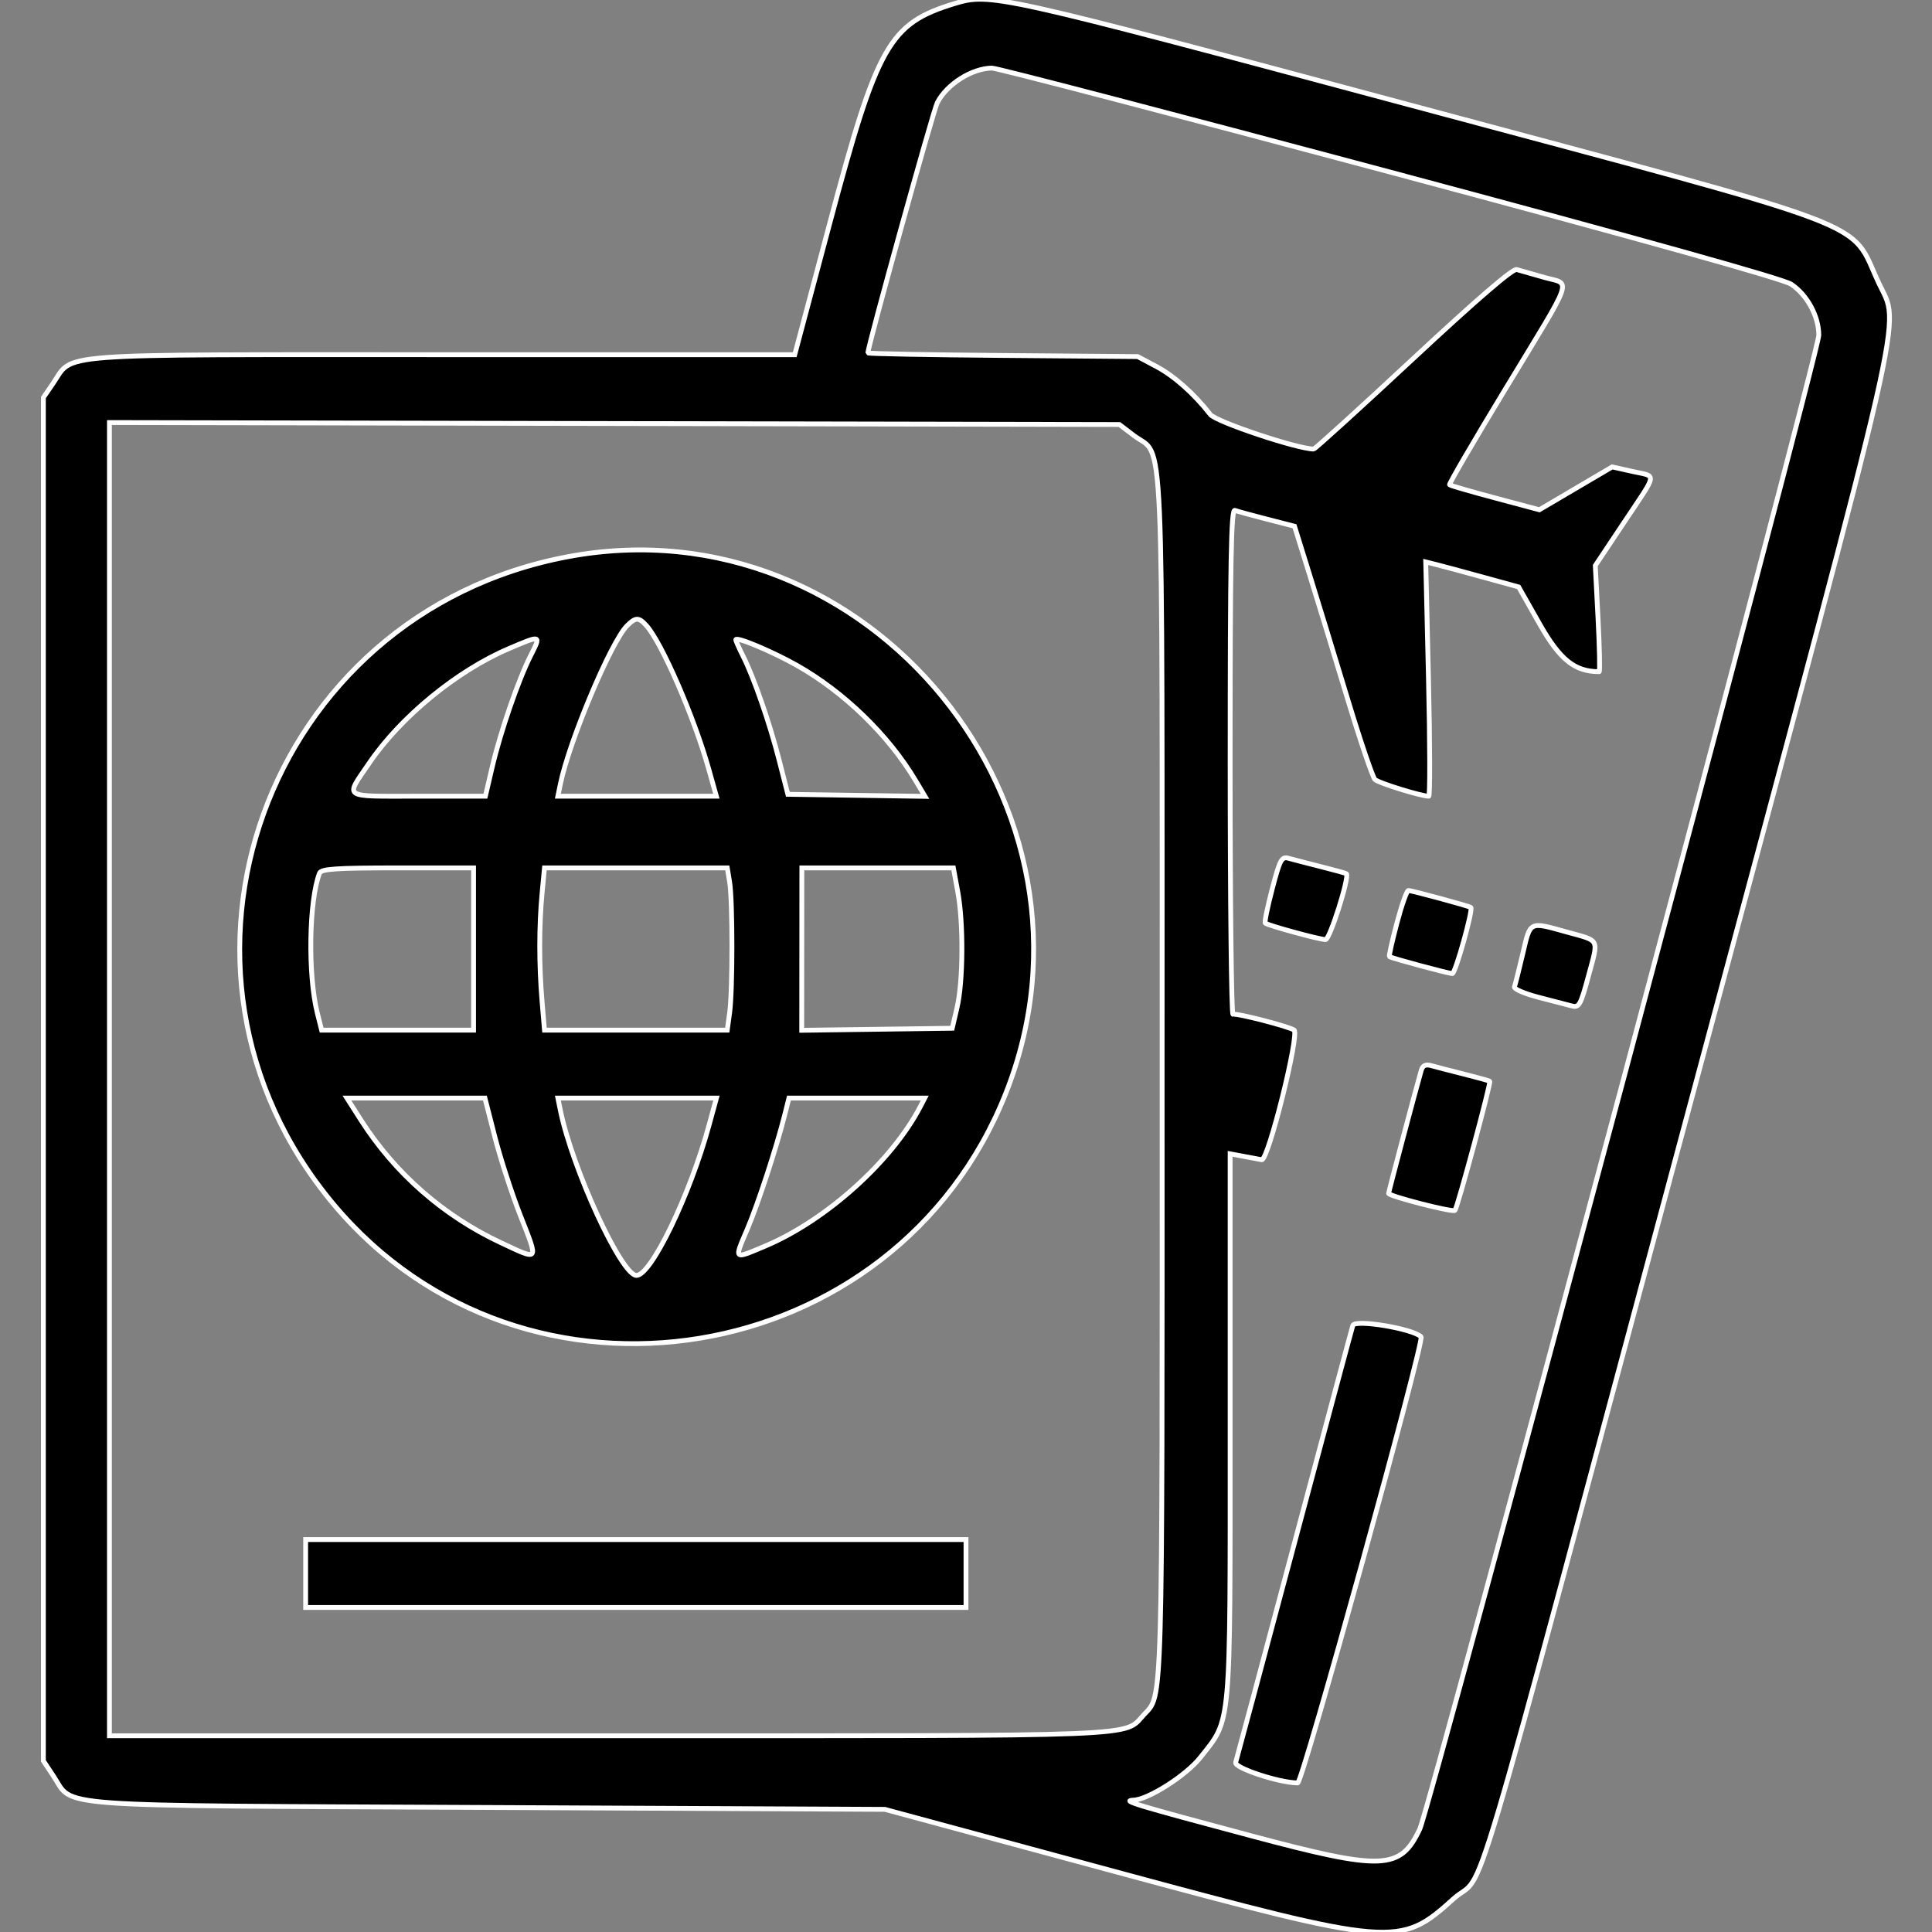 <svg id="svg" xmlns="http://www.w3.org/2000/svg" xmlns:xlink="http://www.w3.org/1999/xlink" width="400" height="400" viewBox="0, 0, 400,400"><rect x="0" y="0" width="400" height="400" fill="#808080" stroke="none"/><g id="svgg"><path id="path0" d="M197.656 0.731 C 184.114 4.865,181.668 9.170,171.774 46.289 L 164.538 73.438 91.555 73.437 C 9.239 73.437,15.377 72.978,10.924 79.477 L 8.984 82.307 8.984 223.437 L 8.984 364.567 11.063 367.708 C 15.402 374.264,8.672 373.778,101.172 374.219 L 183.203 374.609 230.469 387.386 C 288.563 403.090,289.796 403.191,300.927 393.135 C 308.026 386.721,302.220 406.259,350.887 225.000 C 395.646 58.294,393.406 68.081,388.975 58.594 C 382.748 45.259,390.468 48.181,290.802 21.439 C 206.732 -1.118,204.985 -1.507,197.656 0.731 M287.779 35.619 C 340.064 49.607,369.236 57.763,370.857 58.848 C 374.171 61.067,376.563 65.488,376.563 69.398 C 376.562 72.927,296.111 374.121,293.946 378.695 C 289.920 387.204,286.279 387.350,259.064 380.089 C 235.147 373.708,232.119 372.792,234.656 372.706 C 237.711 372.602,245.569 367.599,248.498 363.893 C 254.958 355.720,254.688 358.722,254.688 295.196 L 254.688 238.889 257.617 239.435 C 259.229 239.735,260.854 240.038,261.229 240.108 C 262.563 240.355,269.130 213.999,267.921 213.252 C 266.650 212.466,256.129 209.755,255.273 209.993 C 254.951 210.083,254.688 186.564,254.688 157.729 C 254.688 116.112,254.889 105.377,255.664 105.669 C 256.201 105.871,259.200 106.692,262.327 107.494 L 268.014 108.951 271.059 118.734 C 272.733 124.114,276.286 135.723,278.952 144.531 C 281.619 153.340,284.194 160.929,284.674 161.395 C 285.413 162.113,294.226 164.844,295.805 164.844 C 296.088 164.844,296.065 153.931,295.752 140.594 L 295.184 116.344 297.397 116.896 C 298.614 117.199,302.942 118.364,307.015 119.485 L 314.421 121.523 318.734 129.135 C 322.966 136.605,326.024 139.063,331.089 139.063 C 331.274 139.063,331.170 134.120,330.857 128.079 L 330.288 117.096 336.238 108.163 C 343.312 97.541,343.111 98.756,337.988 97.610 L 333.788 96.670 326.248 101.107 L 318.708 105.545 309.553 103.101 C 304.517 101.757,300.268 100.529,300.110 100.370 C 299.952 100.212,305.117 91.354,311.588 80.685 C 326.192 56.605,325.339 59.023,319.783 57.449 C 317.281 56.741,314.681 56.002,314.005 55.806 C 313.208 55.576,305.686 62.054,292.636 74.210 C 281.560 84.527,272.267 92.969,271.985 92.969 C 268.631 92.969,251.757 87.325,250.578 85.809 C 247.257 81.538,243.102 77.838,239.453 75.901 L 235.547 73.828 207.617 73.596 C 192.256 73.468,179.688 73.232,179.688 73.070 C 179.688 71.676,193.227 22.860,194.061 21.247 C 196.038 17.425,201.190 14.162,205.357 14.093 C 206.369 14.076,243.459 23.763,287.779 35.619 M234.716 90.144 C 241.110 95.021,240.589 83.199,240.608 223.582 C 240.626 355.401,240.757 350.816,236.864 354.979 C 232.519 359.626,238.848 359.375,126.197 359.375 L 22.656 359.375 22.656 223.429 L 22.656 87.483 127.209 87.687 L 231.762 87.891 234.716 90.144 M117.578 115.258 C 55.017 127.004,28.350 200.651,69.043 249.298 C 108.509 296.476,185.427 283.813,208.228 226.385 C 231.739 167.167,179.857 103.566,117.578 115.258 M133.815 129.500 C 136.994 133.013,143.703 148.438,146.724 159.180 L 148.317 164.844 131.909 164.844 L 115.501 164.844 116.026 162.305 C 117.875 153.372,126.516 132.859,129.824 129.551 C 131.600 127.775,132.246 127.767,133.815 129.500 M109.867 135.742 C 107.307 140.802,103.626 151.468,101.912 158.789 L 100.496 164.844 86.492 164.844 C 70.594 164.844,71.409 165.400,76.441 157.992 C 82.925 148.448,94.586 138.883,105.327 134.301 C 112.097 131.412,112.064 131.402,109.867 135.742 M164.995 137.760 C 174.784 143.299,183.950 152.192,189.552 161.585 L 191.516 164.879 177.319 164.666 L 163.121 164.453 161.324 157.422 C 159.339 149.656,156.071 140.241,153.810 135.773 C 153.004 134.179,152.344 132.686,152.344 132.456 C 152.344 131.713,159.927 134.893,164.995 137.760 M263.406 184.023 C 262.429 187.748,261.775 190.942,261.953 191.120 C 262.415 191.582,273.213 194.531,274.443 194.531 C 275.334 194.531,279.470 181.452,278.756 180.891 C 278.624 180.787,276.230 180.126,273.438 179.423 C 270.645 178.719,267.644 177.942,266.771 177.697 C 265.346 177.296,264.998 177.951,263.406 184.023 M98.047 196.485 L 98.047 213.282 82.319 213.282 L 66.592 213.281 65.708 209.773 C 63.717 201.863,63.952 186.519,66.153 180.783 C 66.494 179.893,69.532 179.688,82.310 179.688 L 98.047 179.688 98.047 196.485 M151.061 182.617 C 151.697 186.463,151.700 205.030,151.066 209.657 L 150.569 213.281 131.649 213.281 L 112.729 213.281 112.224 207.304 C 111.587 199.765,111.588 191.735,112.228 184.961 L 112.726 179.688 131.651 179.688 L 150.577 179.688 151.061 182.617 M198.302 184.660 C 199.495 191.133,199.419 203.155,198.151 208.594 L 197.149 212.891 181.569 213.102 L 165.990 213.312 166.003 196.500 L 166.016 179.688 181.701 179.688 L 197.386 179.688 198.302 184.660 M289.217 191.112 C 288.235 194.817,287.535 197.941,287.661 198.055 C 288.000 198.359,299.903 201.563,300.694 201.563 C 301.323 201.563,305.026 188.331,304.524 187.881 C 304.211 187.600,292.309 184.375,291.586 184.375 C 291.264 184.375,290.198 187.407,289.217 191.112 M315.271 197.461 C 314.489 200.791,313.715 203.875,313.550 204.315 C 313.385 204.755,315.630 205.730,318.539 206.481 C 321.448 207.233,324.562 208.042,325.459 208.279 C 326.930 208.667,327.268 208.050,328.895 201.996 C 331.002 194.155,331.377 194.900,324.340 192.950 C 316.534 190.787,316.877 190.616,315.271 197.461 M294.258 221.608 C 293.349 224.697,287.500 246.736,287.500 247.075 C 287.500 247.650,300.768 251.054,301.227 250.596 C 301.754 250.069,308.757 224.104,308.439 223.855 C 308.309 223.754,305.918 223.095,303.125 222.391 C 300.332 221.688,297.290 220.900,296.364 220.641 C 295.149 220.300,294.564 220.569,294.258 221.608 M102.466 235.423 C 103.605 239.867,105.965 247.143,107.712 251.594 C 111.539 261.342,111.742 261.048,103.762 257.319 C 91.800 251.730,81.762 242.931,74.690 231.836 L 71.827 227.344 86.112 227.344 L 100.397 227.344 102.466 235.423 M146.787 233.008 C 142.815 247.513,134.814 264.063,131.773 264.063 C 128.669 264.063,118.485 241.968,116.019 229.883 L 115.501 227.344 131.919 227.344 L 148.338 227.344 146.787 233.008 M190.549 229.102 C 184.672 240.421,171.003 252.704,158.383 258.007 C 151.801 260.772,151.967 260.935,154.735 254.447 C 156.936 249.288,160.818 237.411,162.509 230.664 L 163.341 227.344 177.401 227.344 L 191.461 227.344 190.549 229.102 M280.094 274.414 C 279.915 274.951,274.468 295.254,267.989 319.531 C 261.510 343.809,256.039 364.222,255.832 364.895 C 255.484 366.025,264.831 369.110,268.675 369.134 C 269.660 369.140,294.989 277.541,294.216 276.768 C 292.537 275.089,280.536 273.088,280.094 274.414 M63.281 325.781 L 63.281 332.813 131.641 332.813 L 200.000 332.813 200.000 325.781 L 200.000 318.750 131.641 318.750 L 63.281 318.750 63.281 325.781 " stroke="white" fill="#000000" fill-rule="evenodd"></path></g></svg>